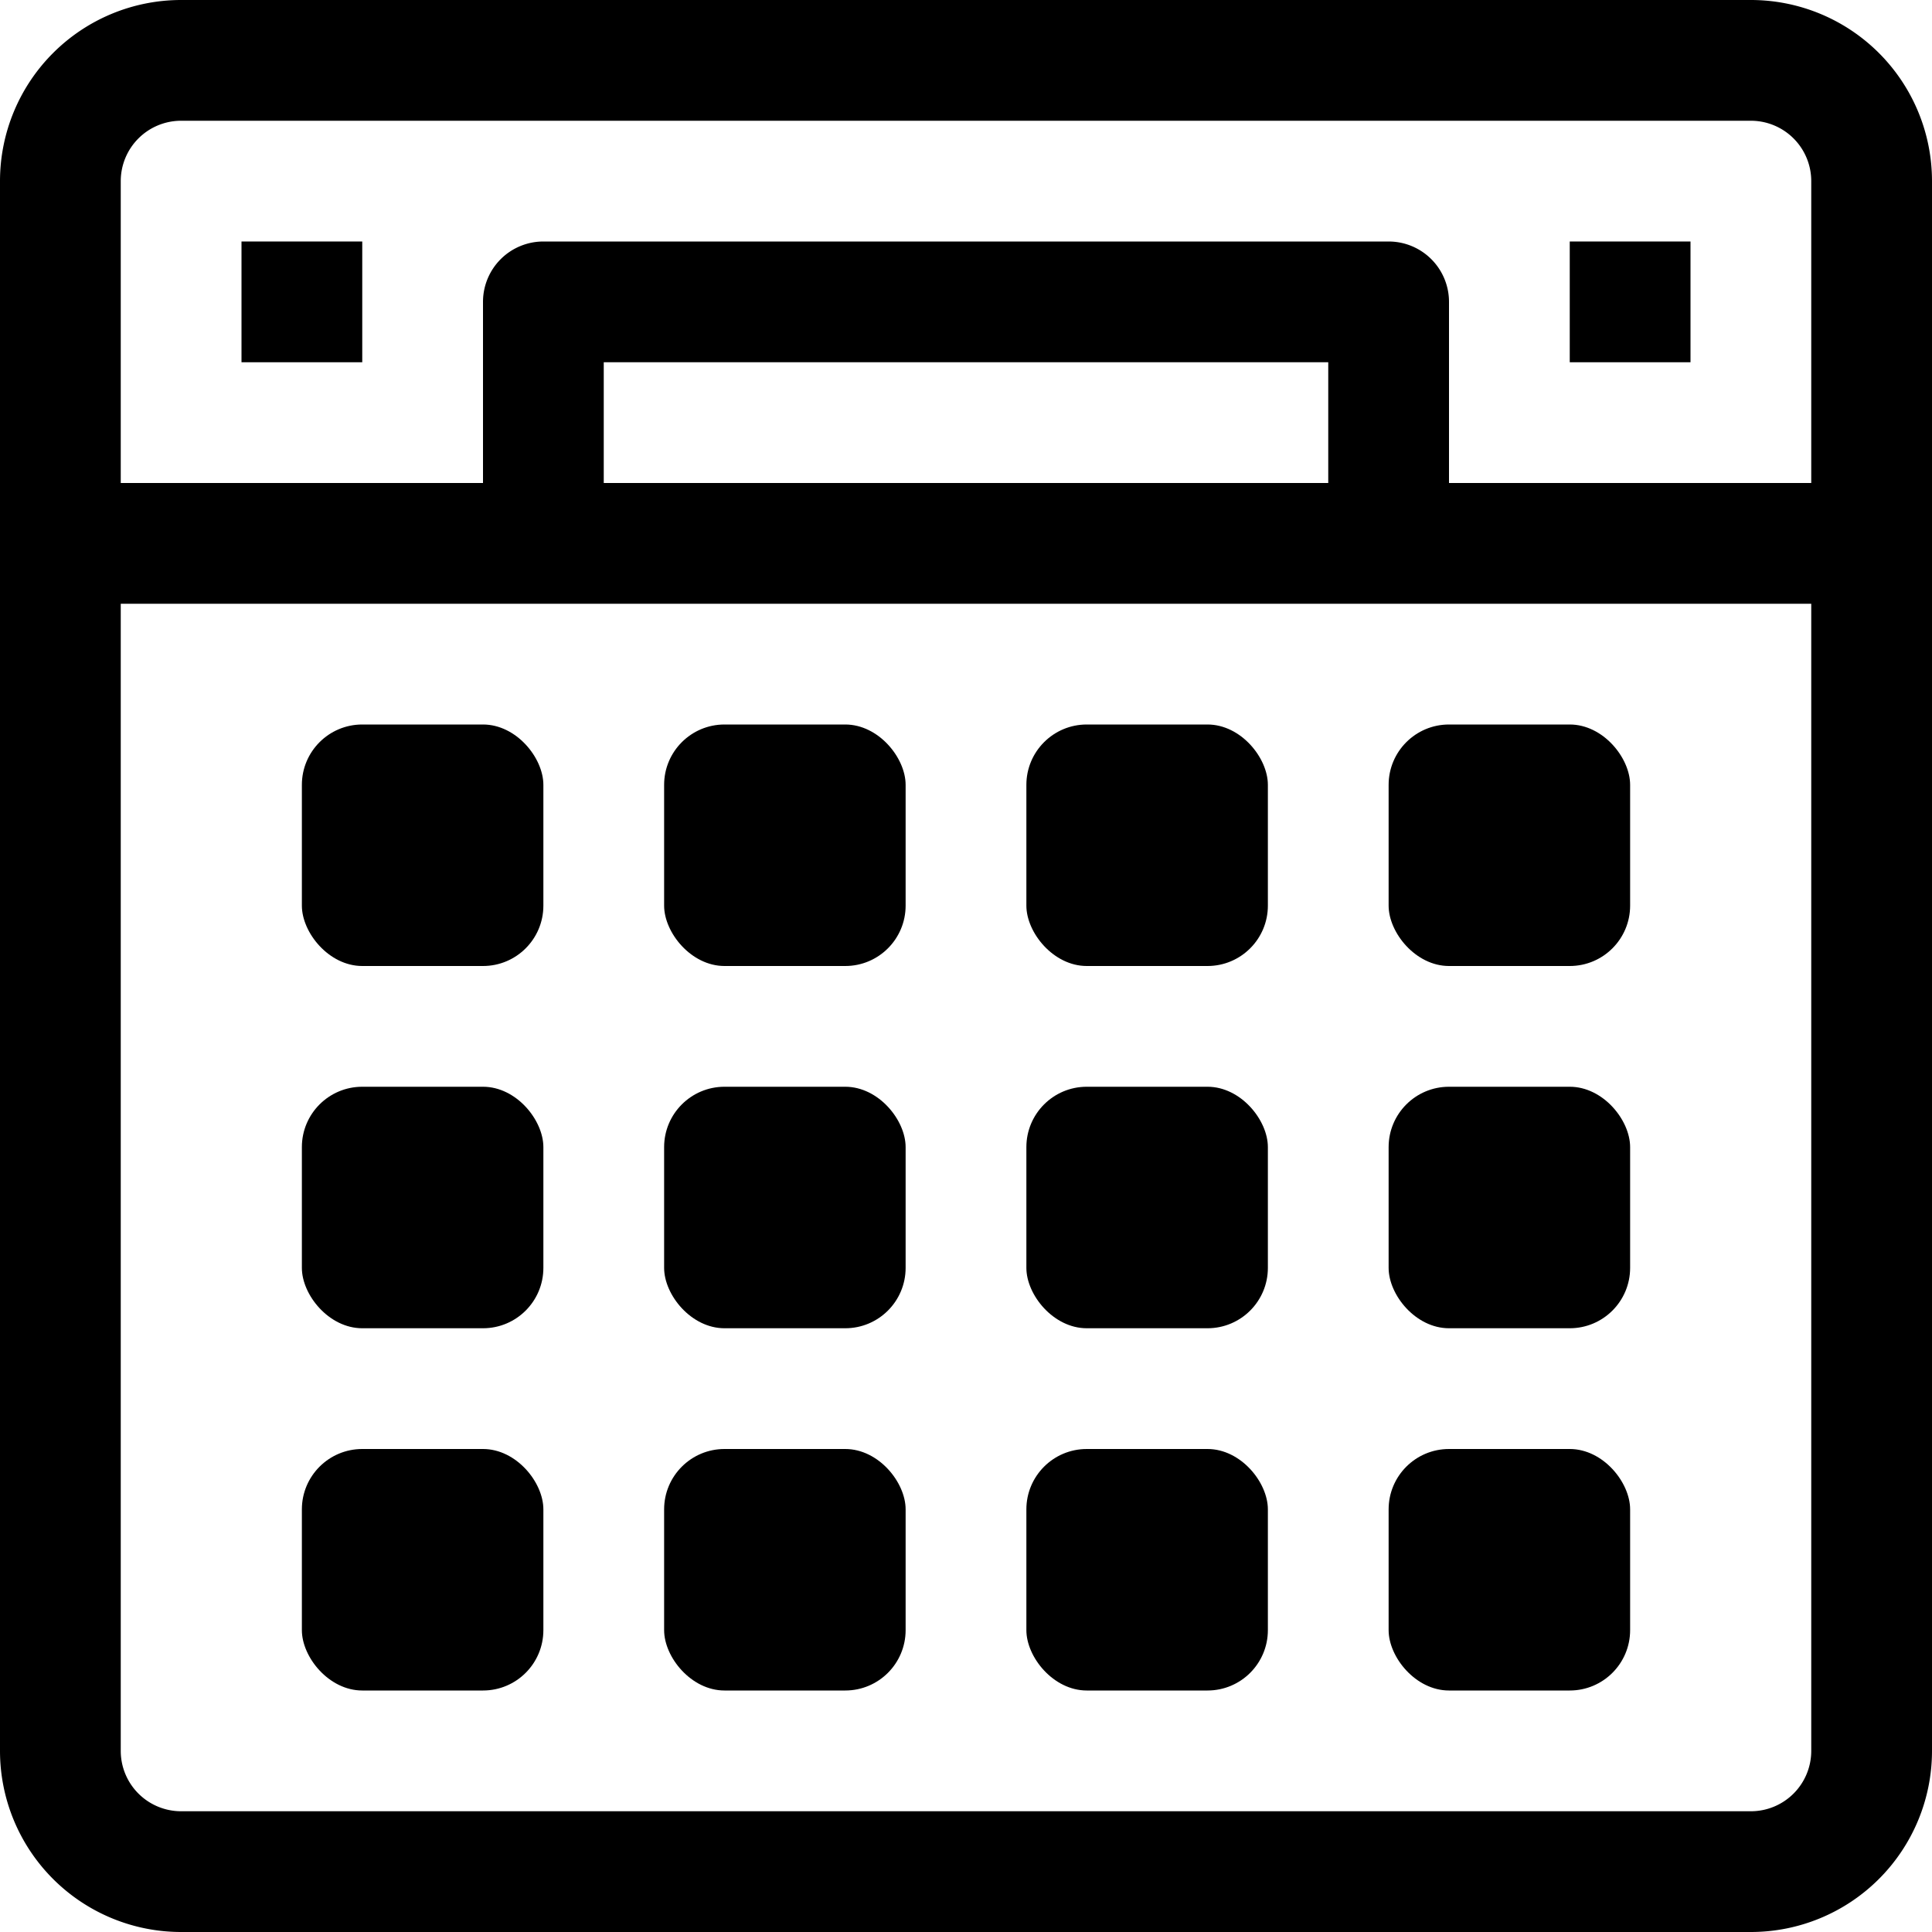 <svg xmlns="http://www.w3.org/2000/svg" viewBox="0 0 32 32"><title>52-Calendar</title><g id="_52-Calendar" data-name="52-Calendar"><path d="M29,0H3A3,3,0,0,0,0,3V29a3,3,0,0,0,3,3H29a3,3,0,0,0,3-3V3A3,3,0,0,0,29,0Zm1,29a1,1,0,0,1-1,1H3a1,1,0,0,1-1-1V10H30ZM10,8V6H22V8ZM30,8H24V5a1,1,0,0,0-1-1H9A1,1,0,0,0,8,5V8H2V3A1,1,0,0,1,3,2H29a1,1,0,0,1,1,1Z"/><rect x="4" y="4" width="2" height="2"/><rect x="26" y="4" width="2" height="2"/><rect x="5" y="12" width="4" height="4" rx="1" ry="1"/><rect x="23" y="12" width="4" height="4" rx="1" ry="1"/><rect x="17" y="12" width="4" height="4" rx="1" ry="1"/><rect x="11" y="12" width="4" height="4" rx="1" ry="1"/><rect x="5" y="18" width="4" height="4" rx="1" ry="1"/><rect x="23" y="18" width="4" height="4" rx="1" ry="1"/><rect x="17" y="18" width="4" height="4" rx="1" ry="1"/><rect x="11" y="18" width="4" height="4" rx="1" ry="1"/><rect x="5" y="24" width="4" height="4" rx="1" ry="1"/><rect x="23" y="24" width="4" height="4" rx="1" ry="1"/><rect x="17" y="24" width="4" height="4" rx="1" ry="1"/><rect x="11" y="24" width="4" height="4" rx="1" ry="1"/></g></svg>